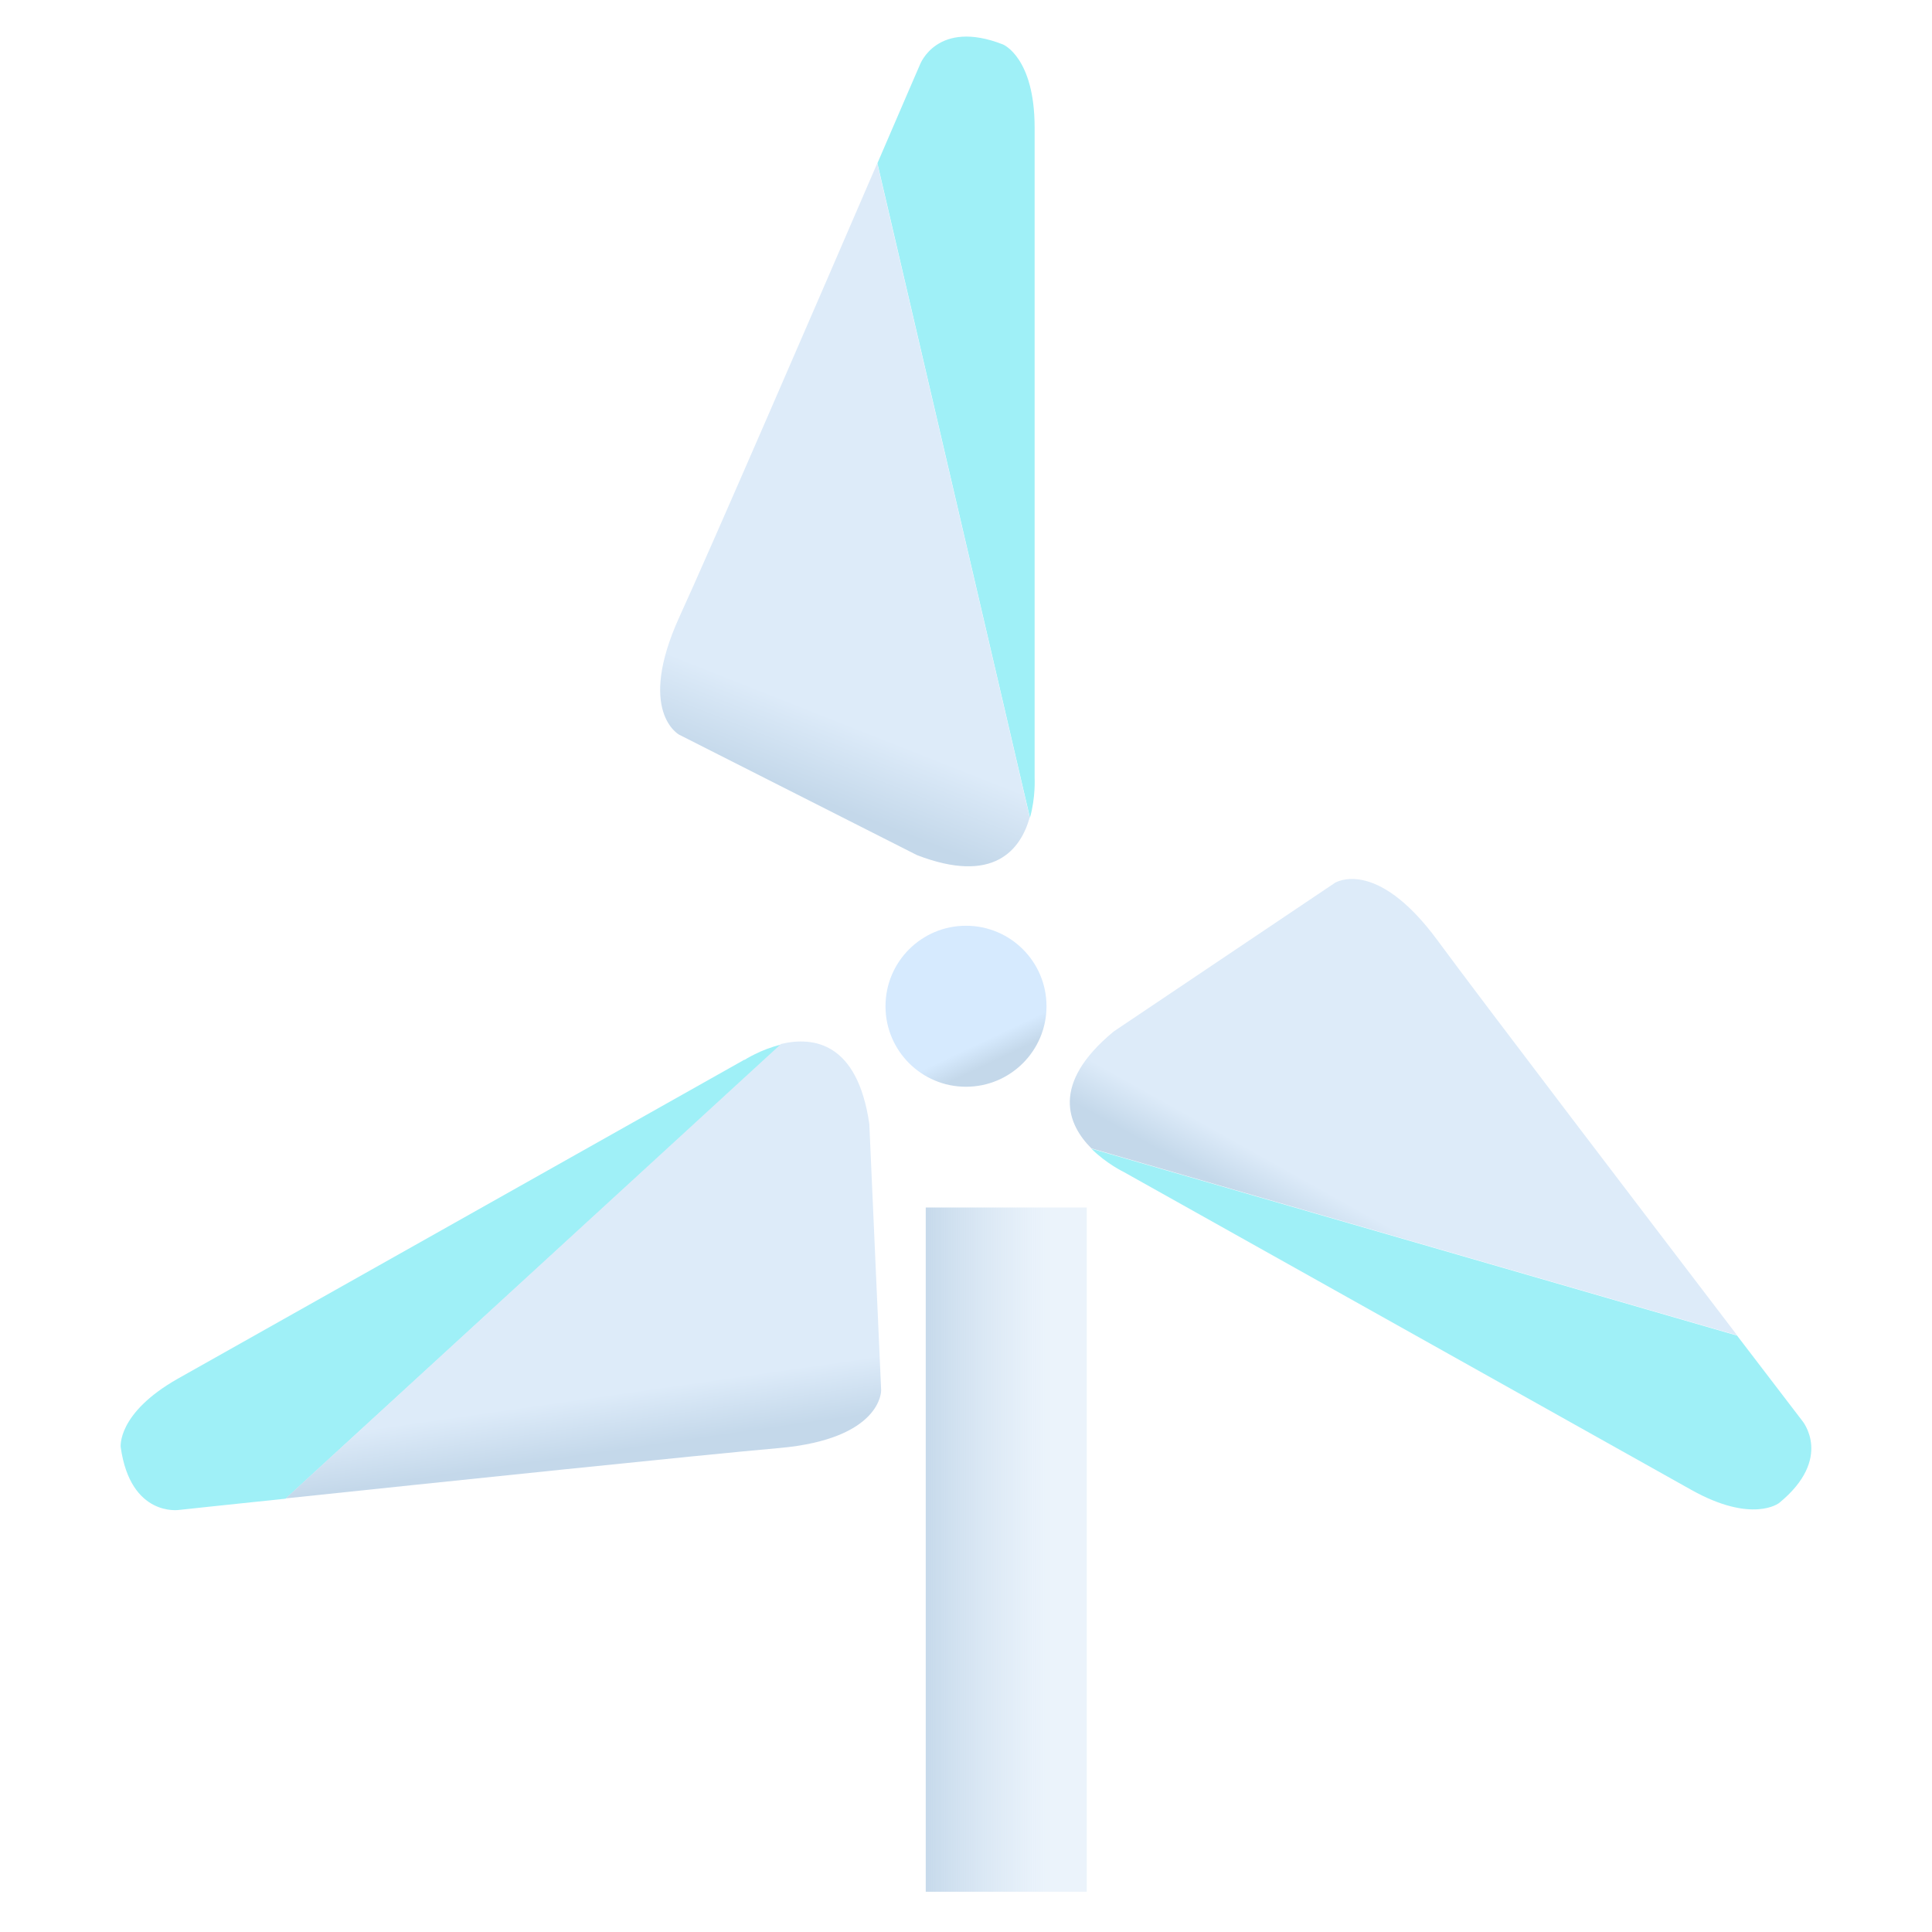 <svg width="48" height="48" viewBox="0 0 48 48" fill="none" xmlns="http://www.w3.org/2000/svg">
<path d="M27.92 29.118L42.016 37.013C43.539 37.867 44.202 37.341 44.202 37.341C45.561 36.228 44.776 35.299 44.776 35.299C44.776 35.299 44.12 34.439 43.157 33.182L27.114 28.538C27.49 28.913 27.92 29.118 27.92 29.118Z" fill="#9FF0F7"/>
<path d="M43.158 33.175C40.856 30.156 36.792 24.829 35.713 23.361C34.184 21.285 33.166 21.934 33.166 21.934L27.668 25.628C26.09 26.933 26.528 27.944 27.115 28.531L43.158 33.175Z" fill="url(#paint0_linear_310_3528)"/>
<path d="M18.496 26.327L4.413 34.256C2.897 35.117 2.999 35.956 2.999 35.956C3.245 37.698 4.447 37.514 4.447 37.514C4.447 37.514 5.52 37.398 7.097 37.234L19.411 25.951C18.892 26.074 18.496 26.334 18.496 26.334V26.327Z" fill="#9FF0F7"/>
<path d="M7.099 37.227C10.875 36.83 17.541 36.134 19.351 35.977C21.919 35.751 21.892 34.542 21.892 34.542L21.598 27.925C21.304 25.896 20.211 25.746 19.405 25.937L7.099 37.227Z" fill="url(#paint1_linear_310_3528)"/>
<path d="M25.705 19.326V3.168C25.705 1.426 24.92 1.105 24.92 1.105C23.281 0.463 22.857 1.604 22.857 1.604C22.857 1.604 22.427 2.594 21.799 4.056L25.589 20.317C25.733 19.805 25.705 19.326 25.705 19.326Z" fill="#9FF0F7"/>
<path d="M21.799 4.048C20.297 7.531 17.633 13.685 16.875 15.337C15.809 17.687 16.875 18.254 16.875 18.254L22.782 21.245C24.695 21.983 25.357 21.108 25.583 20.309L21.792 4.048H21.799Z" fill="url(#paint2_linear_310_3528)"/>
<path d="M27 30H23V47H27V30Z" fill="url(#paint3_linear_310_3528)"/>
<path d="M26 25C26 23.895 25.105 23 24 23C22.895 23 22 23.895 22 25C22 26.105 22.895 27 24 27C25.105 27 26 26.105 26 25Z" fill="url(#paint4_linear_310_3528)"/>
<defs>
<linearGradient id="paint0_linear_310_3528" x1="30.915" y1="29.759" x2="34.112" y2="24.037" gradientUnits="userSpaceOnUse">
<stop stop-color="#C4D8EA"/>
<stop offset="0.172" stop-color="#DDEBF9"/>
</linearGradient>
<linearGradient id="paint1_linear_310_3528" x1="9.147" y1="36.932" x2="7.979" y2="28.797" gradientUnits="userSpaceOnUse">
<stop stop-color="#C4D8EA"/>
<stop offset="0.172" stop-color="#DDEBF9"/>
</linearGradient>
<linearGradient id="paint2_linear_310_3528" x1="18.107" y1="19.003" x2="22.461" y2="7.99" gradientUnits="userSpaceOnUse">
<stop stop-color="#C4D8EA"/>
<stop offset="0.172" stop-color="#DDEBF9"/>
</linearGradient>
<linearGradient id="paint3_linear_310_3528" x1="22.865" y1="40.554" x2="26" y2="40.554" gradientUnits="userSpaceOnUse">
<stop stop-color="#C4D8EA"/>
<stop offset="1" stop-color="#DDEBF9" stop-opacity="0.58"/>
</linearGradient>
<linearGradient id="paint4_linear_310_3528" x1="24.008" y1="26.693" x2="22.597" y2="23.699" gradientUnits="userSpaceOnUse">
<stop stop-color="#C4D8EA"/>
<stop offset="0.172" stop-color="#D6EAFE"/>
</linearGradient>
</defs>
</svg>
